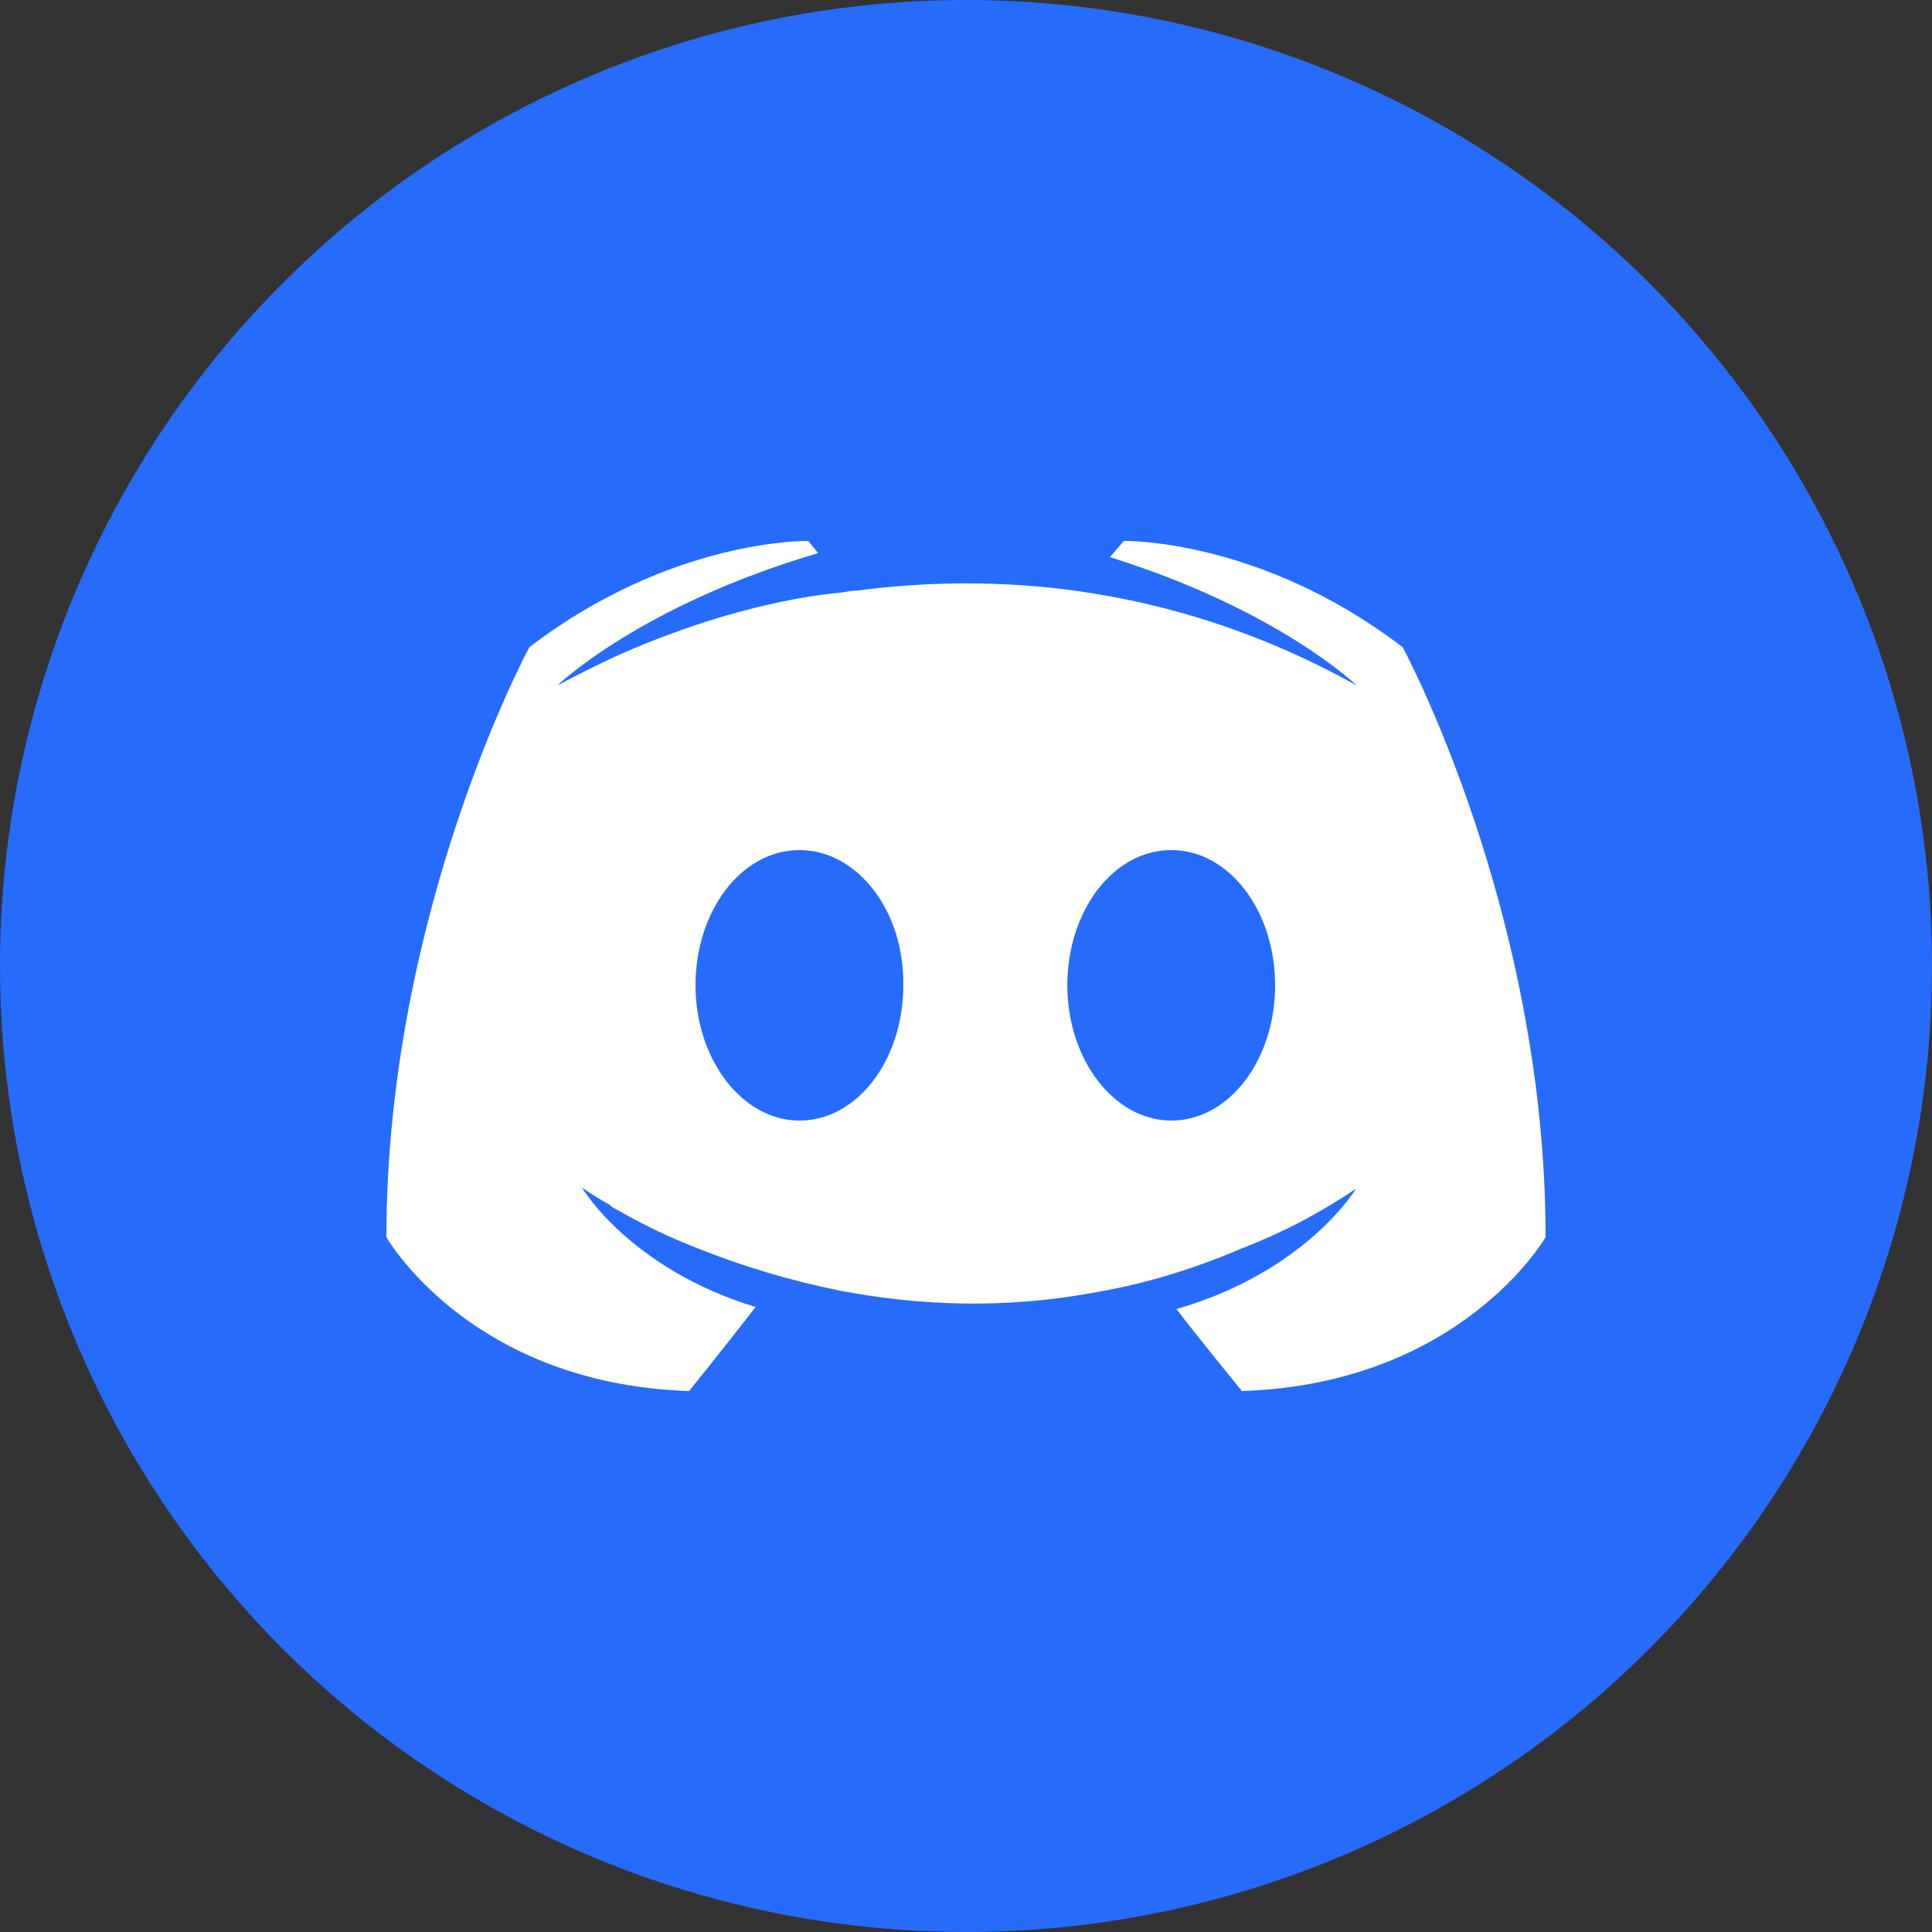 <svg width="56" height="56" viewBox="0 0 56 56" fill="none" 
    xmlns="http://www.w3.org/2000/svg">
    <rect x="0" y="0" width="56" height="56" fill="#333333" stroke="none"/>
    <circle cx="28" cy="28" r="28" fill="#276BFB"/>
    <path fill-rule="evenodd" clip-rule="evenodd" d="M34.099 37.944C34.962 39.058 35.998 40.32 35.998 40.32C42.355 40.114 44.8 35.861 44.8 35.861C44.8 26.416 40.658 18.76 40.658 18.76C36.515 15.592 32.574 15.68 32.574 15.68L32.171 16.149C37.062 17.675 39.334 19.875 39.334 19.875C36.343 18.203 33.408 17.381 30.675 17.059C28.604 16.824 26.619 16.883 24.865 17.117C24.714 17.117 24.585 17.14 24.44 17.165C24.419 17.169 24.398 17.172 24.375 17.176C23.369 17.264 20.924 17.645 17.845 19.024C16.781 19.523 16.148 19.875 16.148 19.875C16.148 19.875 18.536 17.557 23.714 16.032L23.426 15.68C23.426 15.68 19.485 15.592 15.343 18.76C15.343 18.76 11.2 26.416 11.2 35.861C11.2 35.861 13.617 40.114 19.974 40.32C19.974 40.32 21.039 39 21.902 37.885C18.248 36.77 16.867 34.424 16.867 34.424C17.128 34.603 17.397 34.769 17.673 34.922C17.706 34.959 17.745 34.989 17.788 35.01C17.831 35.04 17.874 35.062 17.917 35.084C17.96 35.106 18.004 35.128 18.047 35.157C18.724 35.538 19.425 35.871 20.147 36.154C21.516 36.705 22.931 37.127 24.375 37.416C26.533 37.826 29.065 37.973 31.826 37.445C33.178 37.21 34.559 36.8 35.998 36.184C37.161 35.736 38.271 35.156 39.306 34.453C39.306 34.453 37.867 36.858 34.099 37.944ZM20.16 28.56C20.16 26.405 21.489 24.64 23.172 24.64C24.855 24.64 26.213 26.405 26.183 28.56C26.183 30.714 24.855 32.48 23.172 32.48C21.518 32.48 20.16 30.714 20.16 28.56ZM30.937 28.56C30.937 26.405 32.266 24.64 33.949 24.64C35.632 24.64 36.96 26.405 36.96 28.56C36.96 30.714 35.632 32.48 33.949 32.48C32.295 32.48 30.937 30.714 30.937 28.56Z" fill="white"/>
</svg>
